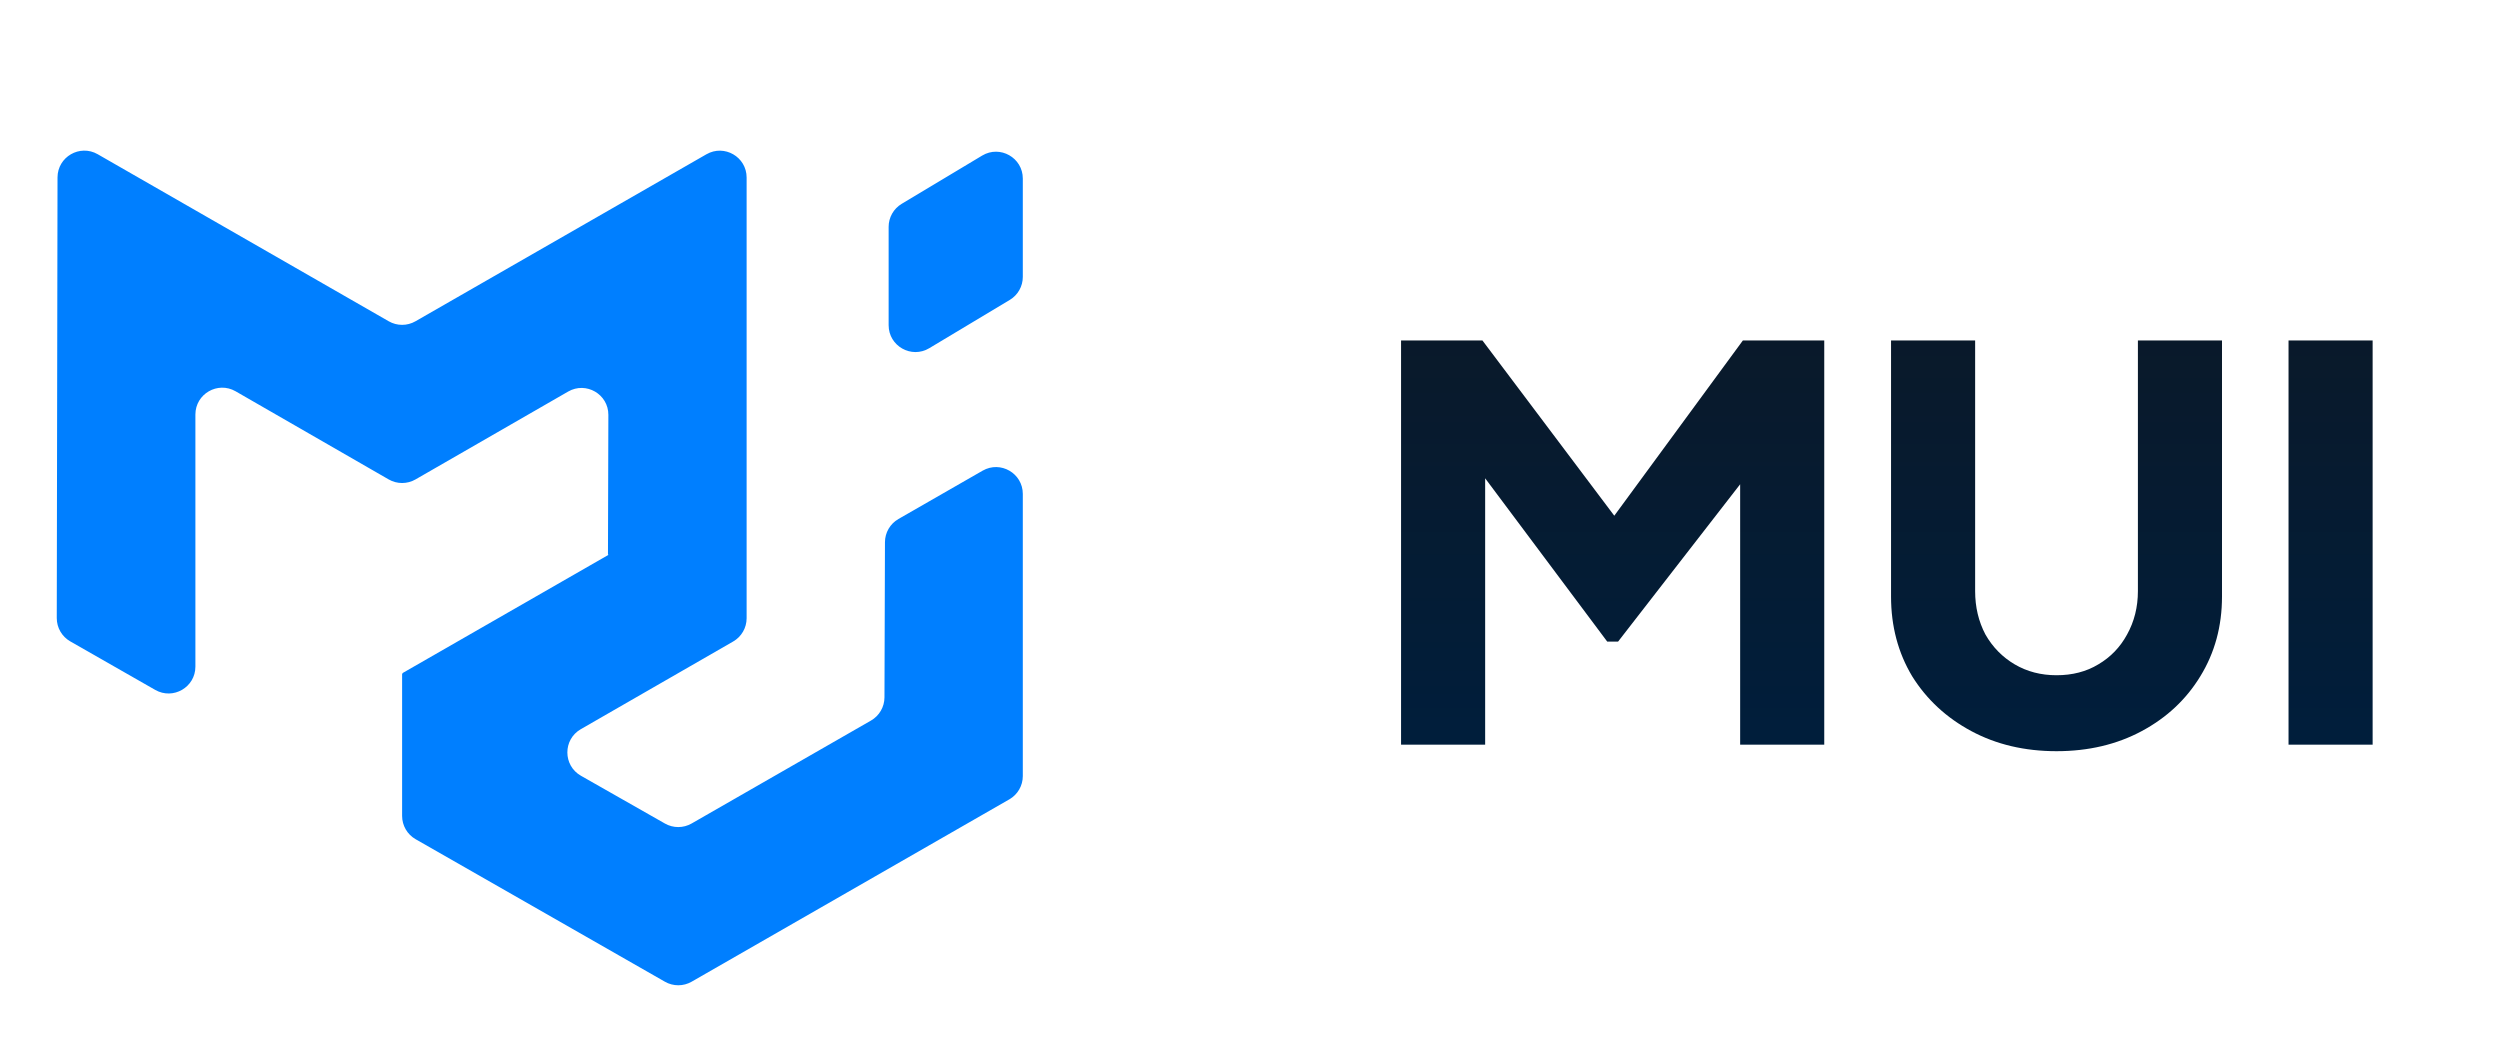 <svg width="705" height="300" viewBox="0 0 705 300" fill="none" xmlns="http://www.w3.org/2000/svg">
<path fill-rule="evenodd" clip-rule="evenodd" d="M245.621 203.195C247.964 201.851 249.412 199.36 249.42 196.659L249.559 152.895C249.568 150.195 251.015 147.704 253.357 146.359L277.102 132.727C282.145 129.832 288.432 133.473 288.432 139.288V218.854C288.432 221.563 286.983 224.066 284.634 225.415L195.038 276.843C192.71 278.179 189.848 278.182 187.518 276.85L117.205 236.658C114.849 235.311 113.395 232.805 113.395 230.09V189.977C113.395 189.928 113.447 189.898 113.489 189.921C113.532 189.945 113.584 189.914 113.584 189.866V189.822C113.584 189.79 113.601 189.76 113.629 189.744L171.534 156.499C171.586 156.469 171.565 156.389 171.505 156.389C171.472 156.389 171.445 156.363 171.446 156.33L171.559 116.995C171.576 111.166 165.272 107.509 160.22 110.418L117.169 135.204C114.833 136.549 111.957 136.549 109.62 135.204L66.441 110.343C61.398 107.44 55.102 111.08 55.102 116.899V187.991C55.102 193.799 48.828 197.44 43.785 194.56L19.82 180.873C17.459 179.524 16.003 177.011 16.008 174.291L16.22 50.038C16.23 44.23 22.512 40.599 27.55 43.491L109.629 90.604C111.961 91.943 114.828 91.943 117.16 90.604L199.217 43.504C204.26 40.609 210.547 44.249 210.547 50.064V174.347C210.547 177.053 209.101 179.553 206.756 180.903L163.789 205.629C158.719 208.546 158.737 215.868 163.821 218.76L187.523 232.244C189.851 233.568 192.706 233.563 195.029 232.23L245.621 203.195ZM250.595 91.707C250.595 97.586 257.007 101.218 262.049 98.194L284.758 84.578C287.038 83.211 288.432 80.749 288.432 78.091V50.356C288.432 44.477 282.02 40.845 276.978 43.868L254.269 57.484C251.99 58.851 250.595 61.314 250.595 63.972V91.707Z" fill="#007FFF"/>
<path d="M395.098 210H418.813V134.877L453.238 180.93H456.298L490.723 136.56V210H514.438V96.015H491.488L455.227 145.434L418.048 96.015H395.098V210ZM579.939 211.836C588.915 211.836 596.922 209.949 603.96 206.175C610.998 202.401 616.506 197.25 620.484 190.722C624.564 184.092 626.604 176.595 626.604 168.231V96.015H602.889V166.701C602.889 171.189 601.869 175.269 599.829 178.941C597.891 182.511 595.188 185.316 591.72 187.356C588.354 189.396 584.427 190.416 579.939 190.416C575.553 190.416 571.626 189.396 568.158 187.356C564.69 185.316 561.936 182.511 559.896 178.941C557.958 175.269 556.989 171.189 556.989 166.701V96.015H533.274V168.231C533.274 176.595 535.263 184.092 539.241 190.722C543.321 197.25 548.88 202.401 555.918 206.175C562.956 209.949 570.963 211.836 579.939 211.836ZM645.367 210H669.082V96.015H645.367V210Z" fill="url(#paint0_linear_2020_1617)"/>
<defs>
<linearGradient id="paint0_linear_2020_1617" x1="535.5" y1="88" x2="535.5" y2="212" gradientUnits="userSpaceOnUse">
<stop stop-color="#0A1929"/>
<stop offset="1" stop-color="#001E3C"/>
</linearGradient>
</defs>
</svg>

